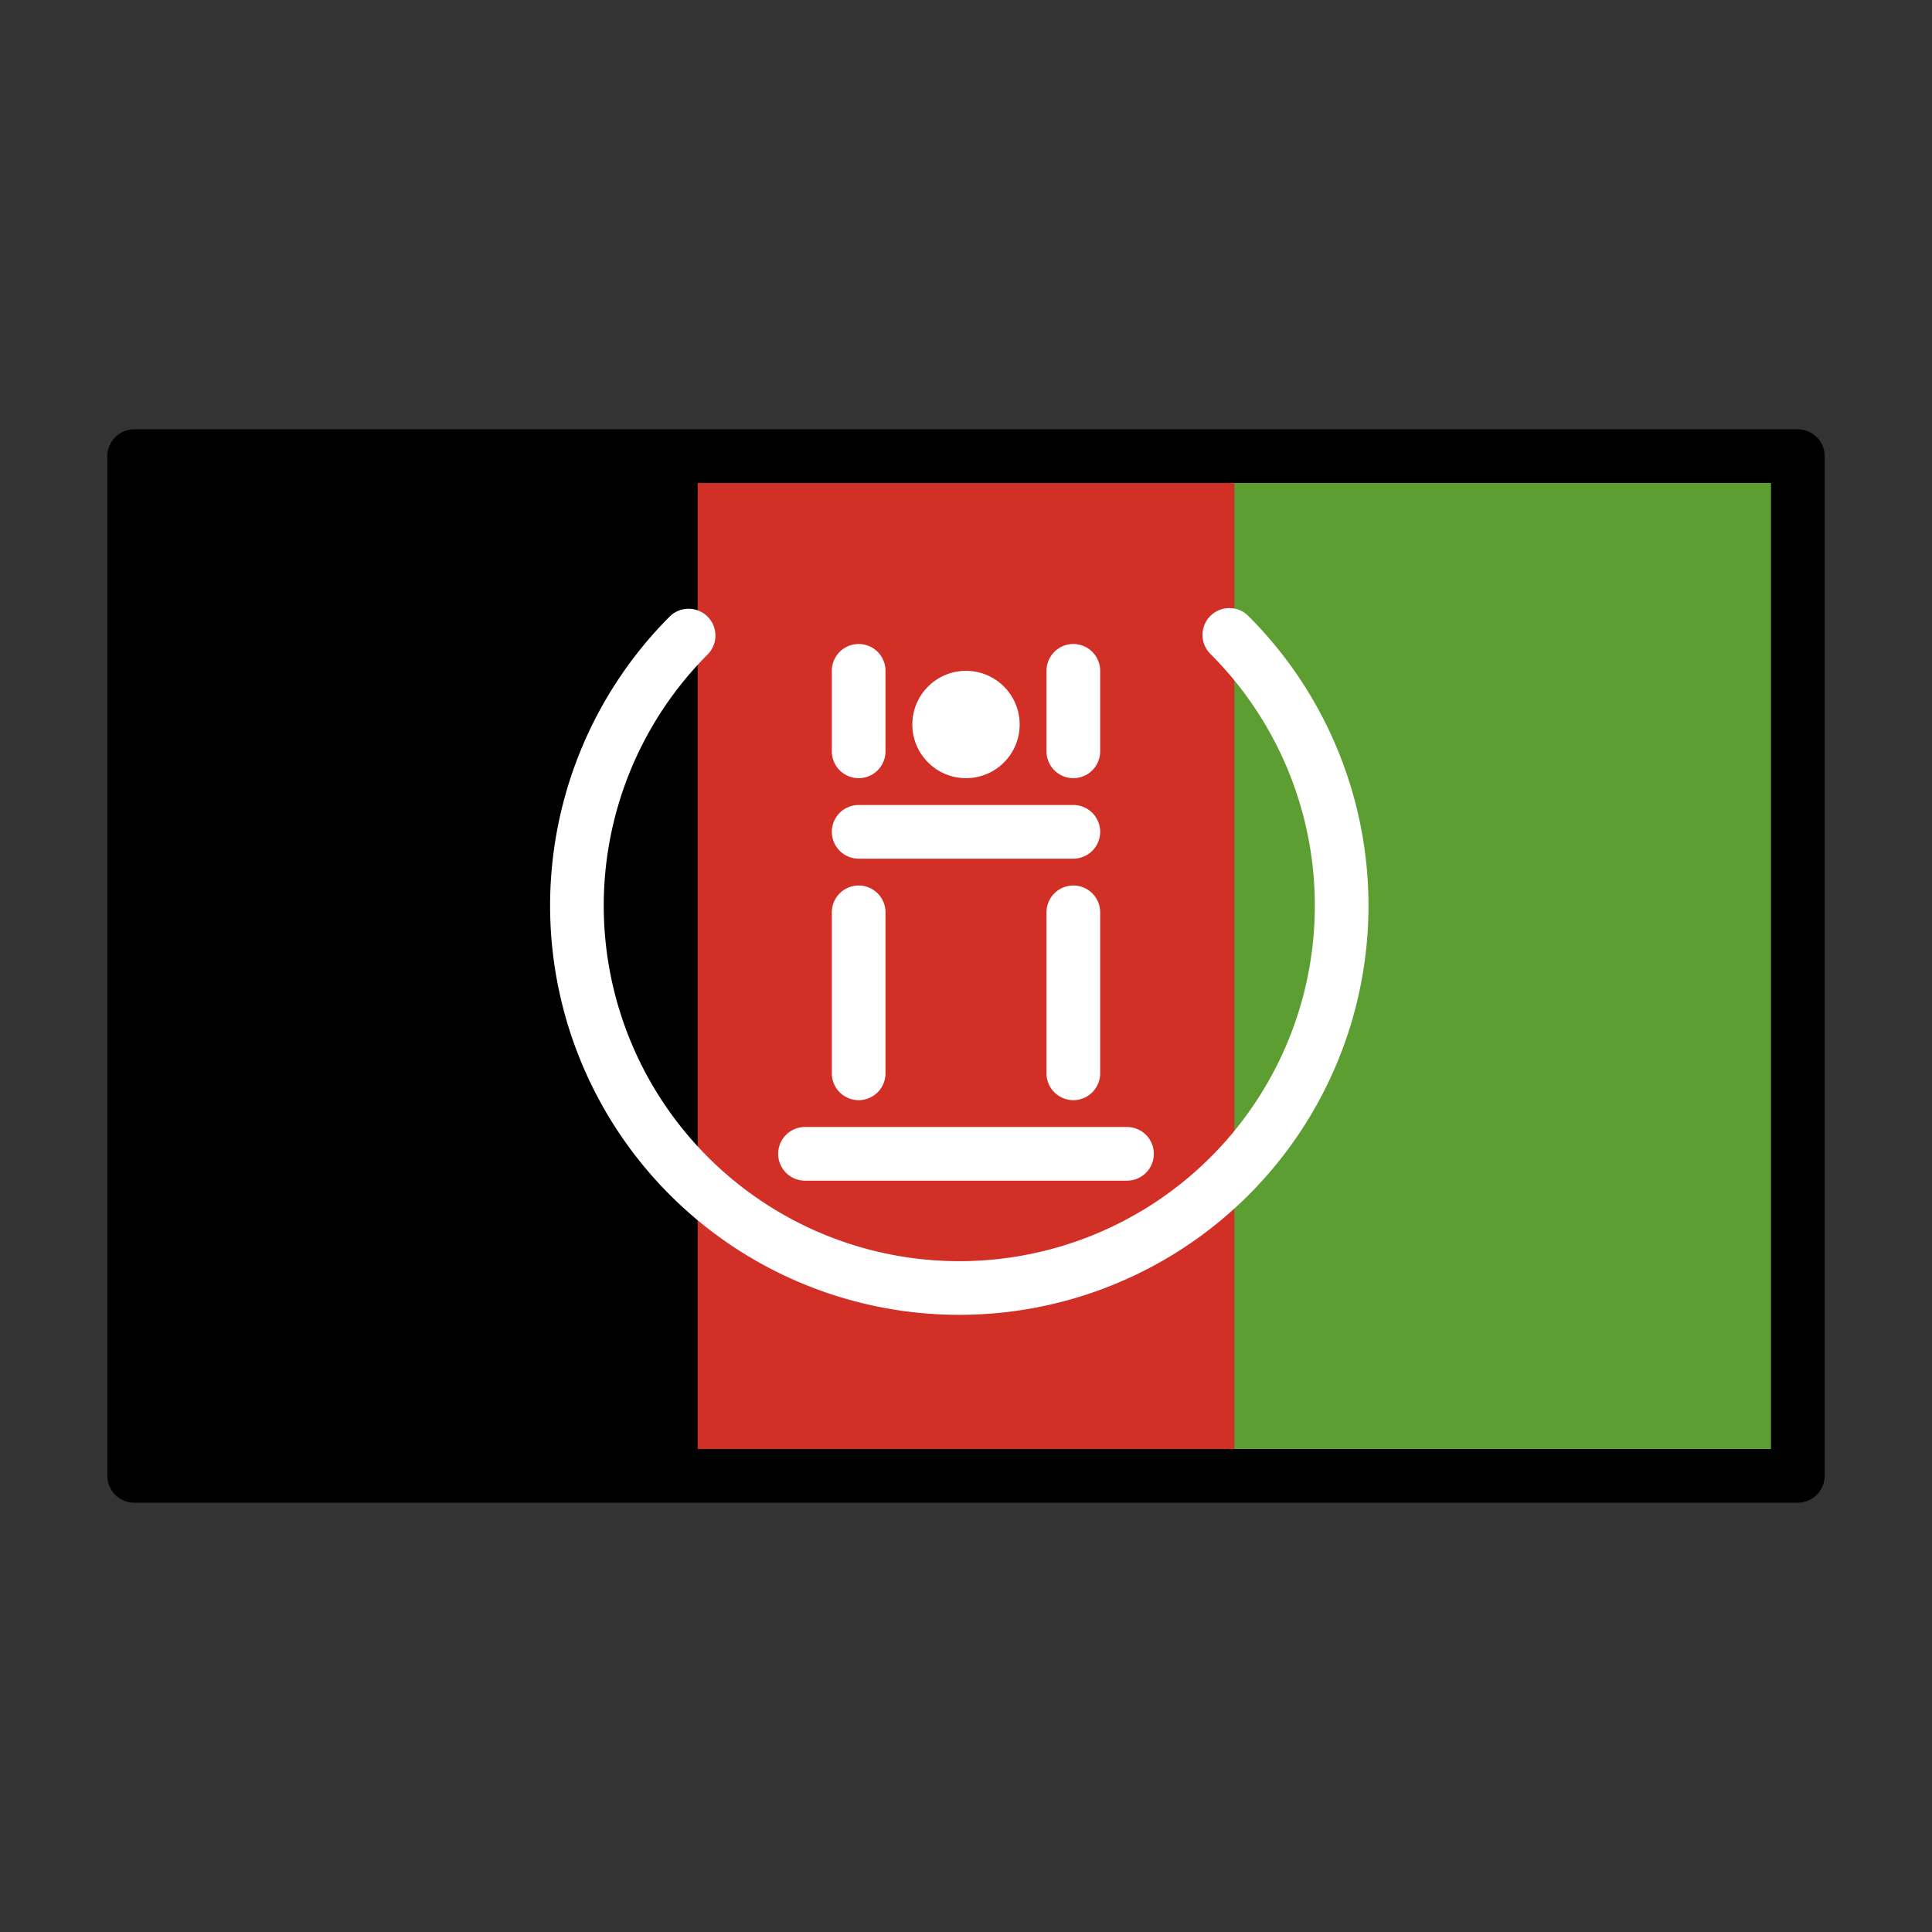 <svg id="emoji" xmlns="http://www.w3.org/2000/svg" viewBox="0 0 72 72">
  <rect x="0" y="0" width="72" height="72" fill="#333333" stroke="none"/>
  <title>1F1E6-1F1EB
</title>
  <g id="color">
    <rect x="5" y="17" width="62" height="38" fill="#d22f27"/>
    <rect x="5" y="17" width="21" height="38"/>
    <rect x="46" y="17" width="21" height="38" fill="#5c9e31"/>
    <g>
      <path d="M35.75,49A15.25,15.25,0,0,1,24.967,22.967a1,1,0,0,1,1.414,1.414,13.25,13.25,0,1,0,18.738,0,1,1,0,1,1,1.414-1.414A15.25,15.25,0,0,1,35.75,49Z" fill="#fff"/>
      <g>
        <path d="M40,32H32a1,1,0,0,1,0-2h8a1,1,0,0,1,0,2Z" fill="#fff"/>
        <path d="M32,29a1,1,0,0,1-1-1V25a1,1,0,0,1,2,0v3A1,1,0,0,1,32,29Z" fill="#fff"/>
        <path d="M32,41a1,1,0,0,1-1-1V34a1,1,0,0,1,2,0v6A1,1,0,0,1,32,41Z" fill="#fff"/>
        <path d="M40,29a1,1,0,0,1-1-1V25a1,1,0,0,1,2,0v3A1,1,0,0,1,40,29Z" fill="#fff"/>
        <path d="M40,41a1,1,0,0,1-1-1V34a1,1,0,0,1,2,0v6A1,1,0,0,1,40,41Z" fill="#fff"/>
        <circle cx="36" cy="27" r="2" fill="#fff"/>
      </g>
      <path d="M42,44H30a1,1,0,0,1,0-2H42a1,1,0,0,1,0,2Z" fill="#fff"/>
    </g>
  </g>
  <g id="line">
    <rect x="5" y="17" width="62" height="38" fill="none" stroke="#000" stroke-linecap="round" stroke-linejoin="round" stroke-width="2"/>
  </g>
</svg>
